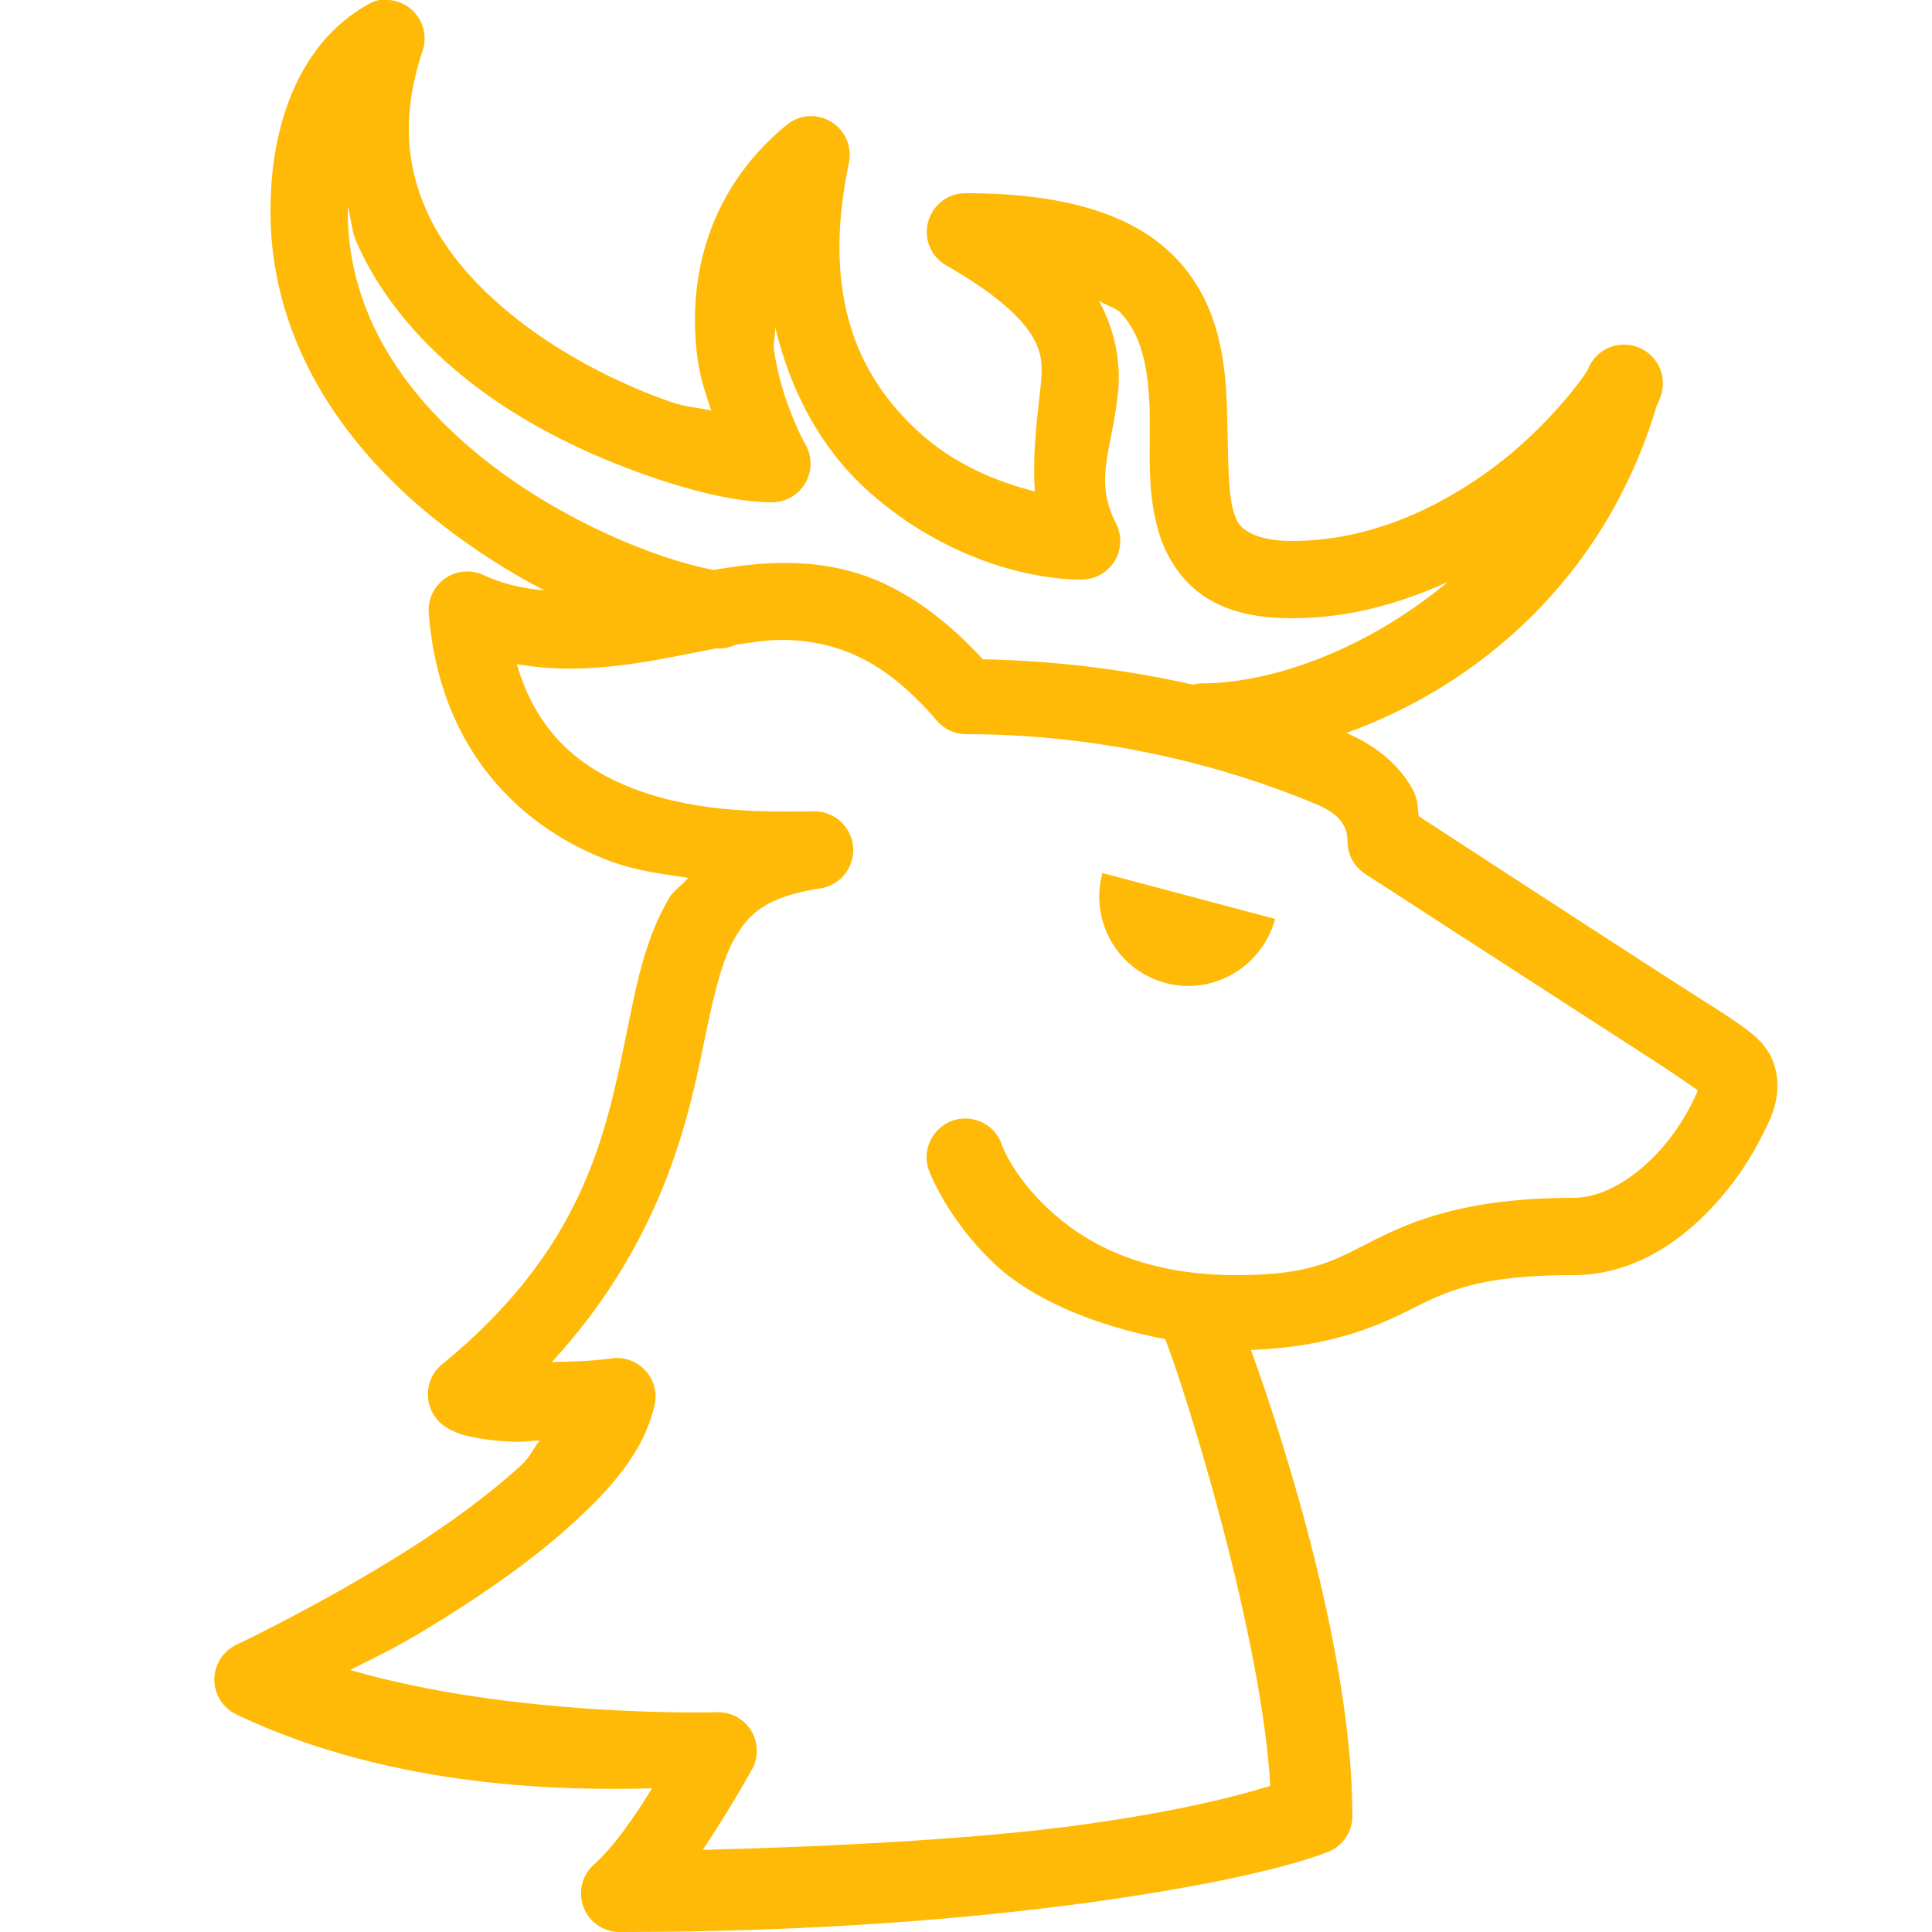 <?xml version="1.0" encoding="UTF-8"?>
<svg xmlns="http://www.w3.org/2000/svg" xmlns:xlink="http://www.w3.org/1999/xlink" viewBox="0 0 250 250" width="250px" height="250px">
<g id="surface107257300">
<path style=" stroke:none;fill-rule:nonzero;fill:#ffba08;fill-opacity:1;" d="M 49.062 0 C 48.75 0.078 48.418 0.176 48.125 0.312 C 48.125 0.312 44.277 2.07 41.094 6.25 C 37.91 10.43 35 17.188 35 27.344 C 35 44.746 45.098 58.418 56.875 67.656 C 61.289 71.113 65.879 74.043 70.469 76.406 C 67.812 76.152 65.176 75.645 62.5 74.375 C 60.898 73.672 59.062 73.828 57.617 74.824 C 56.191 75.82 55.371 77.48 55.469 79.219 C 56.836 97.441 67.832 107.285 78.906 111.406 C 82.461 112.734 85.703 113.066 89.062 113.594 C 88.281 114.512 87.148 115.234 86.562 116.25 C 83.32 121.758 82.266 127.891 80.938 134.375 C 78.301 147.324 75.215 161.816 57.188 176.562 C 55.977 177.559 55.293 179.062 55.371 180.625 C 55.43 182.188 56.211 183.633 57.5 184.531 C 59.082 185.605 60.449 185.82 61.875 186.094 C 63.301 186.367 64.863 186.504 66.719 186.562 C 67.559 186.602 68.906 186.426 69.844 186.406 C 68.809 187.637 68.75 188.418 67.344 189.688 C 63.105 193.555 57.676 197.5 52.188 200.938 C 41.211 207.812 30.625 212.812 30.625 212.812 C 28.867 213.633 27.734 215.41 27.734 217.344 C 27.734 219.277 28.867 221.055 30.625 221.875 C 51.211 231.66 73.984 231.68 84.375 231.406 C 82.246 234.883 79.512 238.906 76.875 241.25 C 75.293 242.637 74.766 244.863 75.527 246.836 C 76.289 248.789 78.203 250.059 80.312 250 C 105.254 250 125.996 248.262 141.562 246.094 C 157.129 243.926 166.992 241.504 171.719 239.688 C 173.691 238.965 175 237.09 175 235 C 175 214.57 166.445 187.266 161.875 174.688 C 171.855 174.297 177.832 171.797 182.344 169.531 C 187.188 167.109 191.23 165 203.594 165 C 211.855 165 218.301 160.059 222.656 155 C 224.844 152.461 226.582 149.766 227.812 147.344 C 229.043 144.922 230 143.164 230 140.312 C 230 139.258 229.707 137.578 228.906 136.25 C 228.105 134.922 227.129 134.062 226.094 133.281 C 224.023 131.699 221.172 130 216.094 126.719 C 207.285 121.055 185.508 106.875 183.594 105.625 C 183.379 104.453 183.574 103.633 182.812 102.188 C 181.348 99.414 178.477 96.641 174.219 94.844 C 190.879 88.867 207.637 75.156 214.375 52.5 C 214.414 52.383 214.492 52.305 214.531 52.188 C 214.609 51.895 214.766 51.699 214.844 51.406 C 215.84 48.809 214.551 45.918 211.953 44.922 C 209.355 43.926 206.465 45.215 205.469 47.812 C 204.961 48.828 200.176 55.332 193.281 60.469 C 186.387 65.605 177.383 70 167.188 70 C 164.004 70 162.305 69.316 161.406 68.75 C 160.508 68.184 160.137 67.734 159.688 66.406 C 158.789 63.75 158.965 58.34 158.75 52.344 C 158.535 46.348 157.578 39.18 152.344 33.594 C 147.109 28.008 138.398 25 125 25 C 122.715 24.961 120.684 26.504 120.098 28.711 C 119.492 30.938 120.488 33.262 122.5 34.375 C 128.828 38.008 132.012 40.996 133.438 43.281 C 134.863 45.566 134.922 47.246 134.688 49.688 C 134.375 52.949 133.555 57.969 133.906 63.594 C 129.102 62.344 123.477 60.195 118.594 55.625 C 111.406 48.926 106.133 38.75 109.844 21.094 C 110.293 19.043 109.395 16.914 107.617 15.801 C 105.82 14.668 103.535 14.785 101.875 16.094 C 90.703 25.215 88.965 37.617 90.312 46.719 C 90.684 49.277 91.367 51.035 92.031 53.125 C 89.941 52.637 88.848 52.754 86.406 51.875 C 80.508 49.766 73.965 46.543 68.281 42.344 C 62.598 38.145 57.734 33.027 55.156 27.188 C 52.578 21.348 51.934 14.785 54.688 6.562 C 55.215 4.961 54.922 3.223 53.867 1.895 C 52.832 0.566 51.211 -0.137 49.531 0 C 49.375 0 49.219 0 49.062 0 Z M 45 26.719 C 45.43 28.203 45.488 29.863 46.094 31.25 C 49.59 39.199 55.527 45.547 62.188 50.469 C 68.848 55.391 76.289 58.848 82.969 61.25 C 89.648 63.652 95.488 65 100 65 C 101.758 64.961 103.379 63.984 104.238 62.461 C 105.117 60.918 105.098 59.023 104.219 57.5 C 104.219 57.5 101.172 52.227 100.156 45.312 C 100.02 44.355 100.371 43.32 100.312 42.344 C 102.363 50.996 106.445 58.047 111.719 62.969 C 121.113 71.738 132.48 75 140 75 C 141.738 74.98 143.359 74.062 144.258 72.559 C 145.156 71.055 145.195 69.199 144.375 67.656 C 141.465 61.992 143.965 58.086 144.688 50.625 C 145.02 47.168 144.414 42.949 142.188 38.906 C 143.047 39.473 144.434 39.863 145 40.469 C 147.676 43.32 148.555 47.402 148.75 52.656 C 148.945 57.91 148.203 63.75 150.156 69.531 C 151.133 72.422 153.105 75.449 156.094 77.344 C 159.082 79.238 162.773 80 167.188 80 C 174.707 80 181.328 78.008 187.344 75.312 C 176.992 83.906 164.824 88.438 155.312 88.438 C 155 88.457 154.688 88.516 154.375 88.594 C 146.641 86.855 137.441 85.508 127.188 85.312 C 121.582 79.238 115.84 75.469 110 73.906 C 103.75 72.227 97.812 72.812 92.344 73.75 C 84.922 72.363 72.852 67.441 62.969 59.688 C 52.734 51.641 45 40.918 45 27.344 C 45 27.07 45 26.973 45 26.719 Z M 100.781 82.812 C 103.027 82.773 105.195 83.027 107.344 83.594 C 111.621 84.746 116.152 87.305 121.25 93.281 C 122.188 94.375 123.555 95 125 95 C 146.23 95 162.676 100.859 170.312 104.062 C 172.773 105.098 173.496 106.094 173.906 106.875 C 174.316 107.656 174.355 108.301 174.375 109.062 C 174.434 110.723 175.312 112.246 176.719 113.125 C 176.719 113.125 201.523 129.199 210.781 135.156 C 215.781 138.379 218.457 140.176 219.688 141.094 C 219.57 141.445 219.492 141.66 218.906 142.812 C 218.066 144.473 216.777 146.562 215.156 148.438 C 211.914 152.188 207.656 155 203.594 155 C 189.941 155 182.93 157.891 177.812 160.469 C 172.695 163.047 169.902 165 160 165 C 147.52 165 140.176 160.684 135.625 156.406 C 131.074 152.129 129.688 148.281 129.688 148.281 C 129.141 146.504 127.676 145.176 125.859 144.824 C 124.023 144.473 122.168 145.156 121.016 146.602 C 119.844 148.047 119.57 150.02 120.312 151.719 C 120.312 151.719 122.637 157.871 128.75 163.594 C 133.359 167.93 141.211 171.465 150.781 173.281 C 153.652 180.684 163.242 211.602 164.375 231.094 C 160.254 232.344 153.164 234.277 140.156 236.094 C 127.734 237.832 109.824 238.887 90.938 239.375 C 94.688 233.77 97.5 228.594 97.5 228.594 C 98.203 226.992 98.047 225.156 97.051 223.711 C 96.055 222.285 94.395 221.465 92.656 221.562 C 92.656 221.562 66.641 222.305 45.312 216.094 C 49.609 213.887 51.25 213.281 57.5 209.375 C 63.301 205.742 69.277 201.562 74.219 197.031 C 79.16 192.5 83.32 187.812 84.688 181.875 C 85.078 180.254 84.629 178.555 83.496 177.324 C 82.363 176.113 80.703 175.527 79.062 175.781 C 75.918 176.211 73.809 176.152 71.406 176.25 C 84.453 162.051 88.535 147.461 90.781 136.406 C 92.129 129.844 93.223 124.531 95.156 121.25 C 97.09 117.969 99.375 116.113 105.781 115 C 108.535 114.785 110.605 112.363 110.391 109.609 C 110.176 106.855 107.754 104.785 105 105 C 104.824 105 104.414 105 104.219 105 C 99.629 105.02 90.625 105.273 82.344 102.188 C 75.41 99.609 69.551 95.137 66.875 85.938 C 76.348 87.598 85.156 85.312 92.656 83.906 C 93.516 83.965 94.375 83.809 95.156 83.438 C 97.109 83.145 98.984 82.832 100.781 82.812 Z M 142.656 112.969 C 140.977 119.16 144.59 125.508 150.781 127.188 C 156.973 128.867 163.32 125.098 165 118.906 Z M 142.656 112.969 "/>
</g>
</svg>
